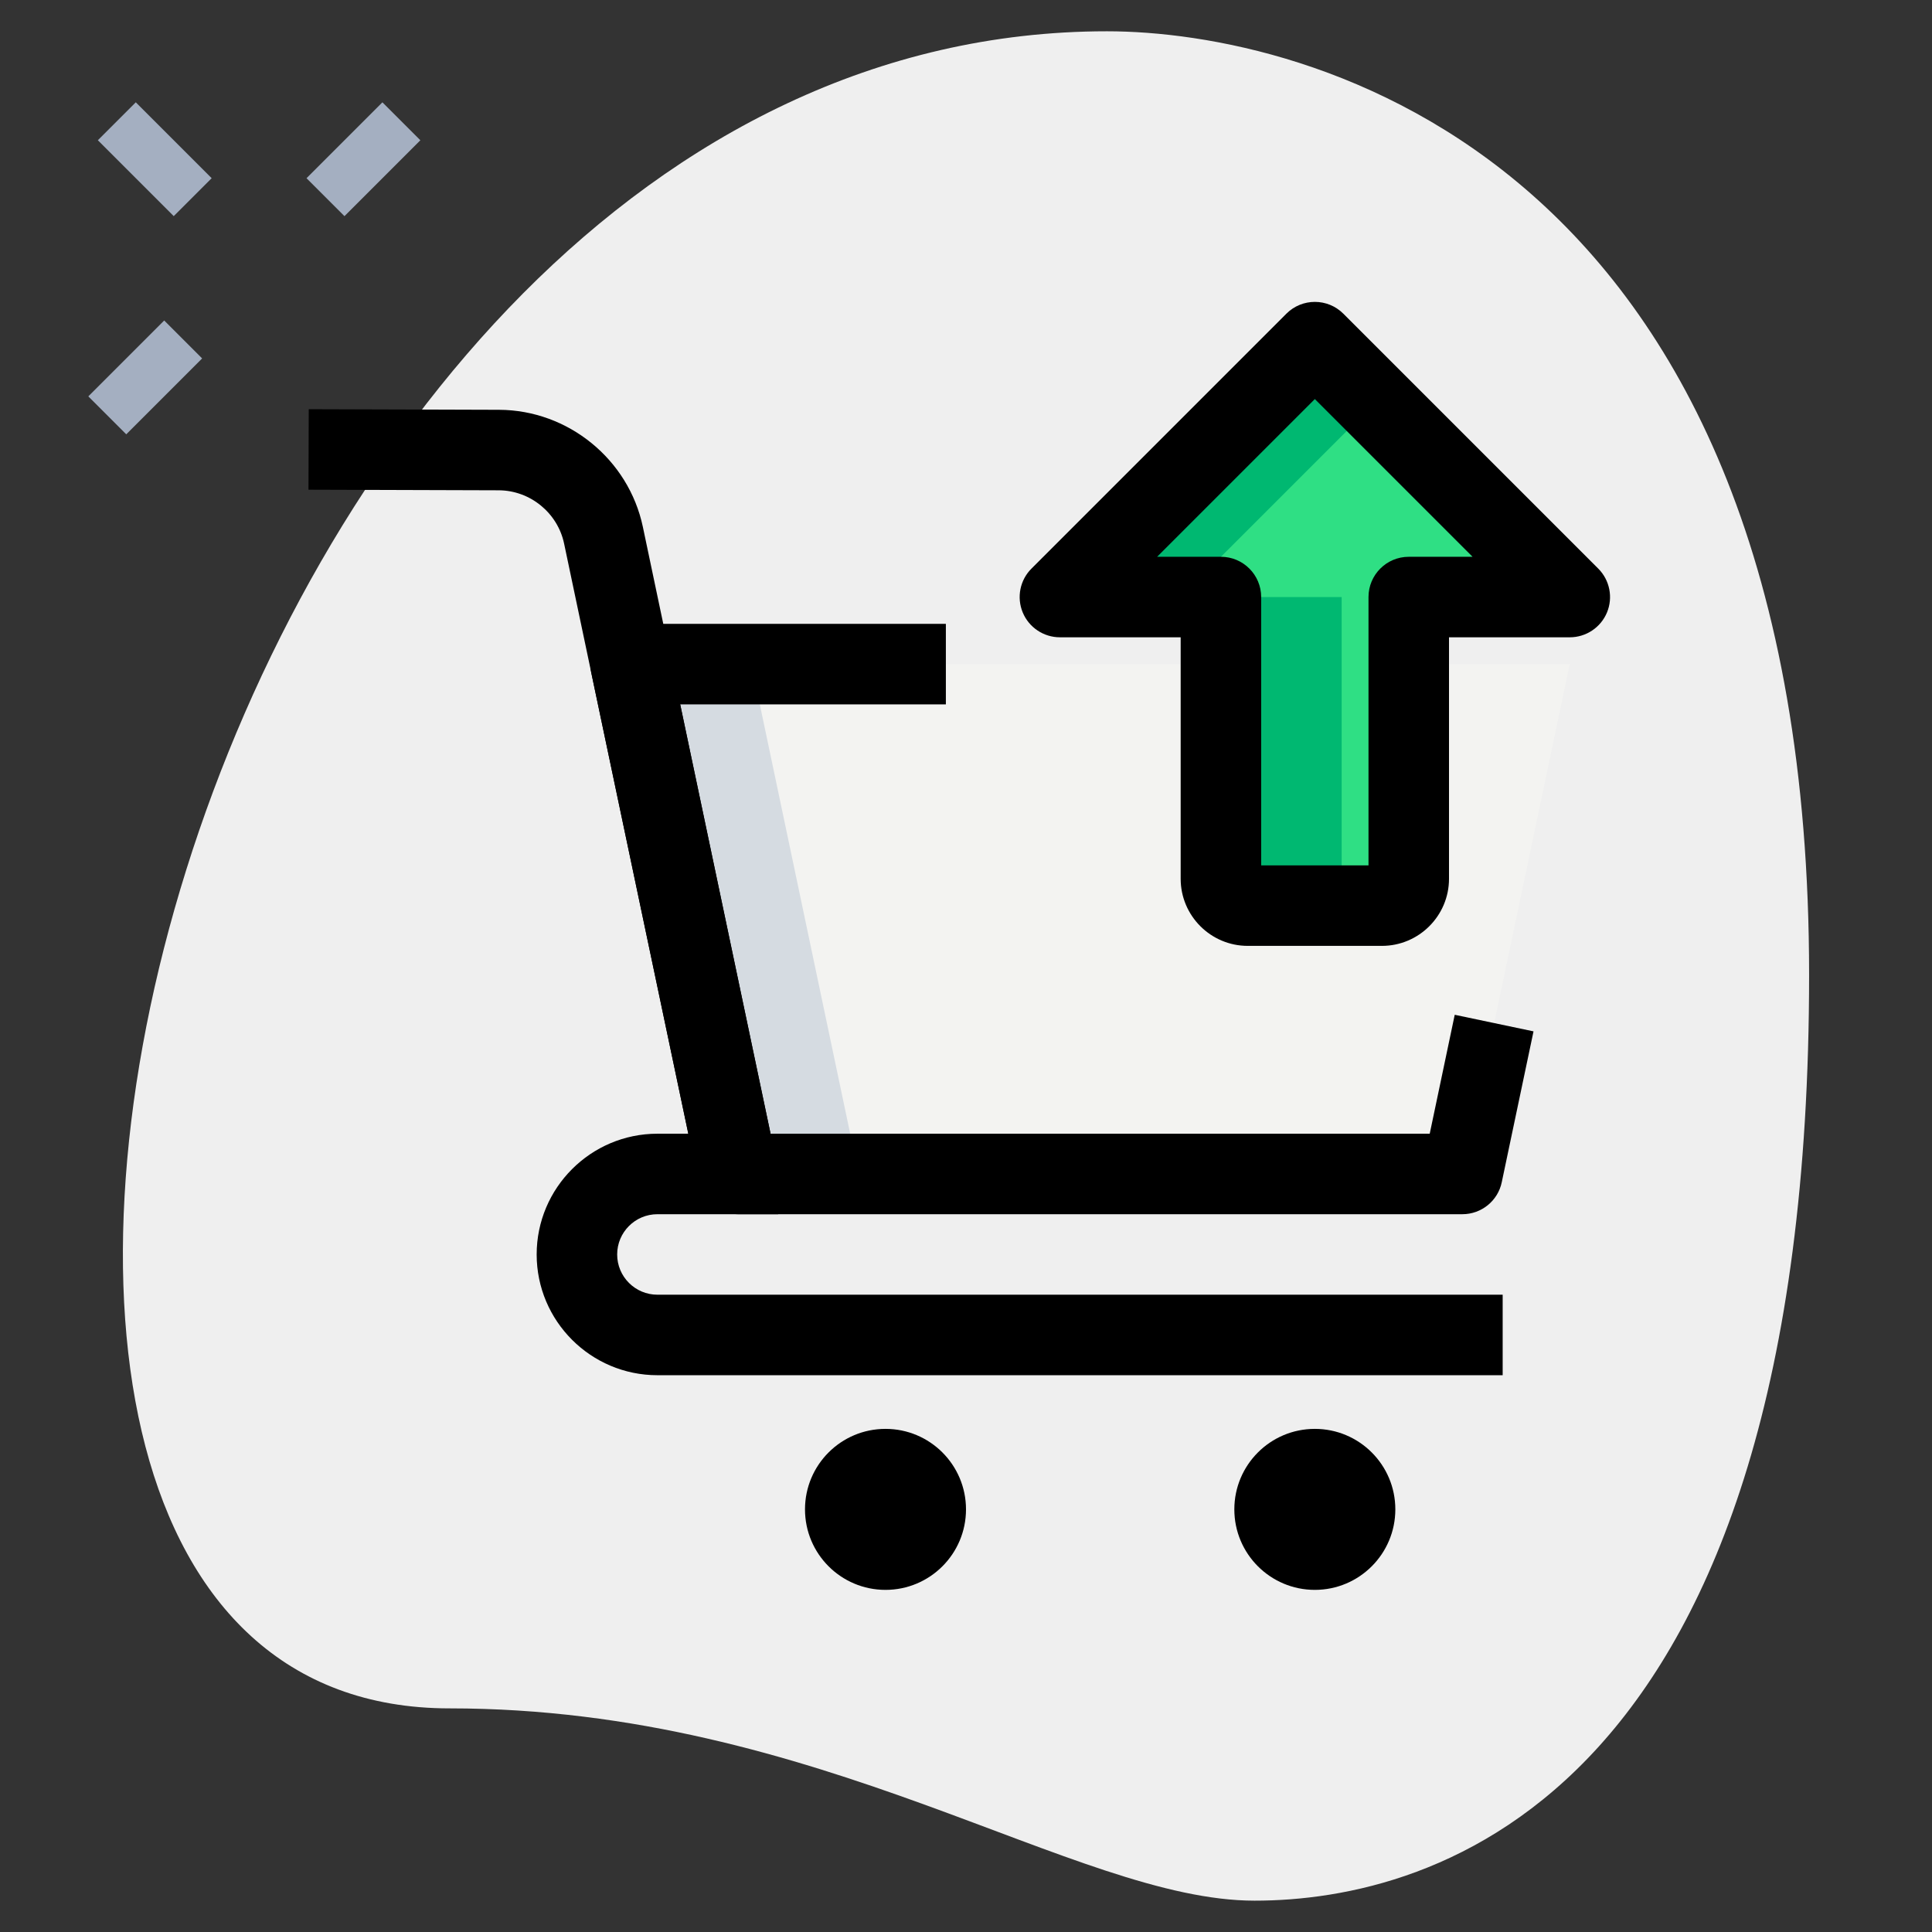<svg id="_x31__x2C_5" height="512" viewBox="0 0 36 36" width="512" xmlns="http://www.w3.org/2000/svg"><rect x="0" y="0" width="36" height="36" fill="#333333" stroke="none"/><path d="m8.377 31.833c6.917 0 11.667 3.583 15 3.583s10.333-1.916 10.333-17.249-9.417-17.584-13.083-17.584c-17.167 0-24.5 31.25-12.25 31.25z" fill="#efefef"/><g fill="#a4afc1"><path d="m5.773 2.467h2v1h-2z" transform="matrix(.707 -.707 .707 .707 -.114 5.658)"/><path d="m1.707 6.533h2v1h-2z" transform="matrix(.707 -.707 .707 .707 -4.18 3.974)"/><path d="m2.384 1.967h1v2h-1z" transform="matrix(.707 -.707 .707 .707 -1.253 2.908)"/></g><path d="m27.25 21.875h-13.5l-2-9.5h17.5z" fill="#f3f3f1"/><path d="m29.25 11.125-4.75-4.75-4.75 4.75h3v5.25c0 .276.224.5.5.5h2.5c.276 0 .5-.224.5-.5v-5.25z" fill="#2fdf84"/><path d="m11.75 12.375 2 9.5h2.25l-2-9.5z" fill="#d5dbe1"/><path d="m24.5 6.375-4.75 4.75h2.25l3.625-3.625z" fill="#00b871"/><path d="m25 16.375v-5.25h-2.25v5.25c0 .276.224.5.5.5h2.25c-.276 0-.5-.224-.5-.5z" fill="#00b871"/><path d="m25.75 17.625h-2.5c-.689 0-1.25-.561-1.25-1.25v-4.5h-2.25c-.303 0-.577-.183-.693-.463s-.052-.603.163-.817l4.75-4.75c.293-.293.768-.293 1.061 0l4.75 4.75c.214.214.279.537.163.817s-.39.463-.693.463h-2.251v4.5c0 .689-.561 1.25-1.25 1.25zm-2.25-1.5h2v-5c0-.414.336-.75.75-.75h1.189l-2.939-2.939-2.939 2.939h1.189c.414 0 .75.336.75.75z"/><path d="m27.25 22.625h-13.5c-.354 0-.661-.249-.734-.596l-2-9.5c-.046-.221.009-.451.151-.627.143-.175.356-.277.583-.277h5.875v1.5h-4.951l1.684 8h12.283l.466-2.216 1.468.309-.592 2.812c-.072.346-.379.595-.733.595z"/><path d="m13.016 22.029-2.505-11.901c-.121-.572-.633-.99-1.218-.992l-3.545-.011.005-1.5 3.546.011c1.288.005 2.415.923 2.68 2.183l2.505 11.901z"/><path d="m28 25.625h-15.75c-1.241 0-2.25-1.009-2.25-2.25s1.009-2.25 2.25-2.25h2.25v1.5h-2.25c-.414 0-.75.336-.75.75s.336.75.75.75h15.75z"/><circle cx="16.5" cy="28.125" r="1.5"/><circle cx="24.5" cy="28.125" r="1.5"/></svg>